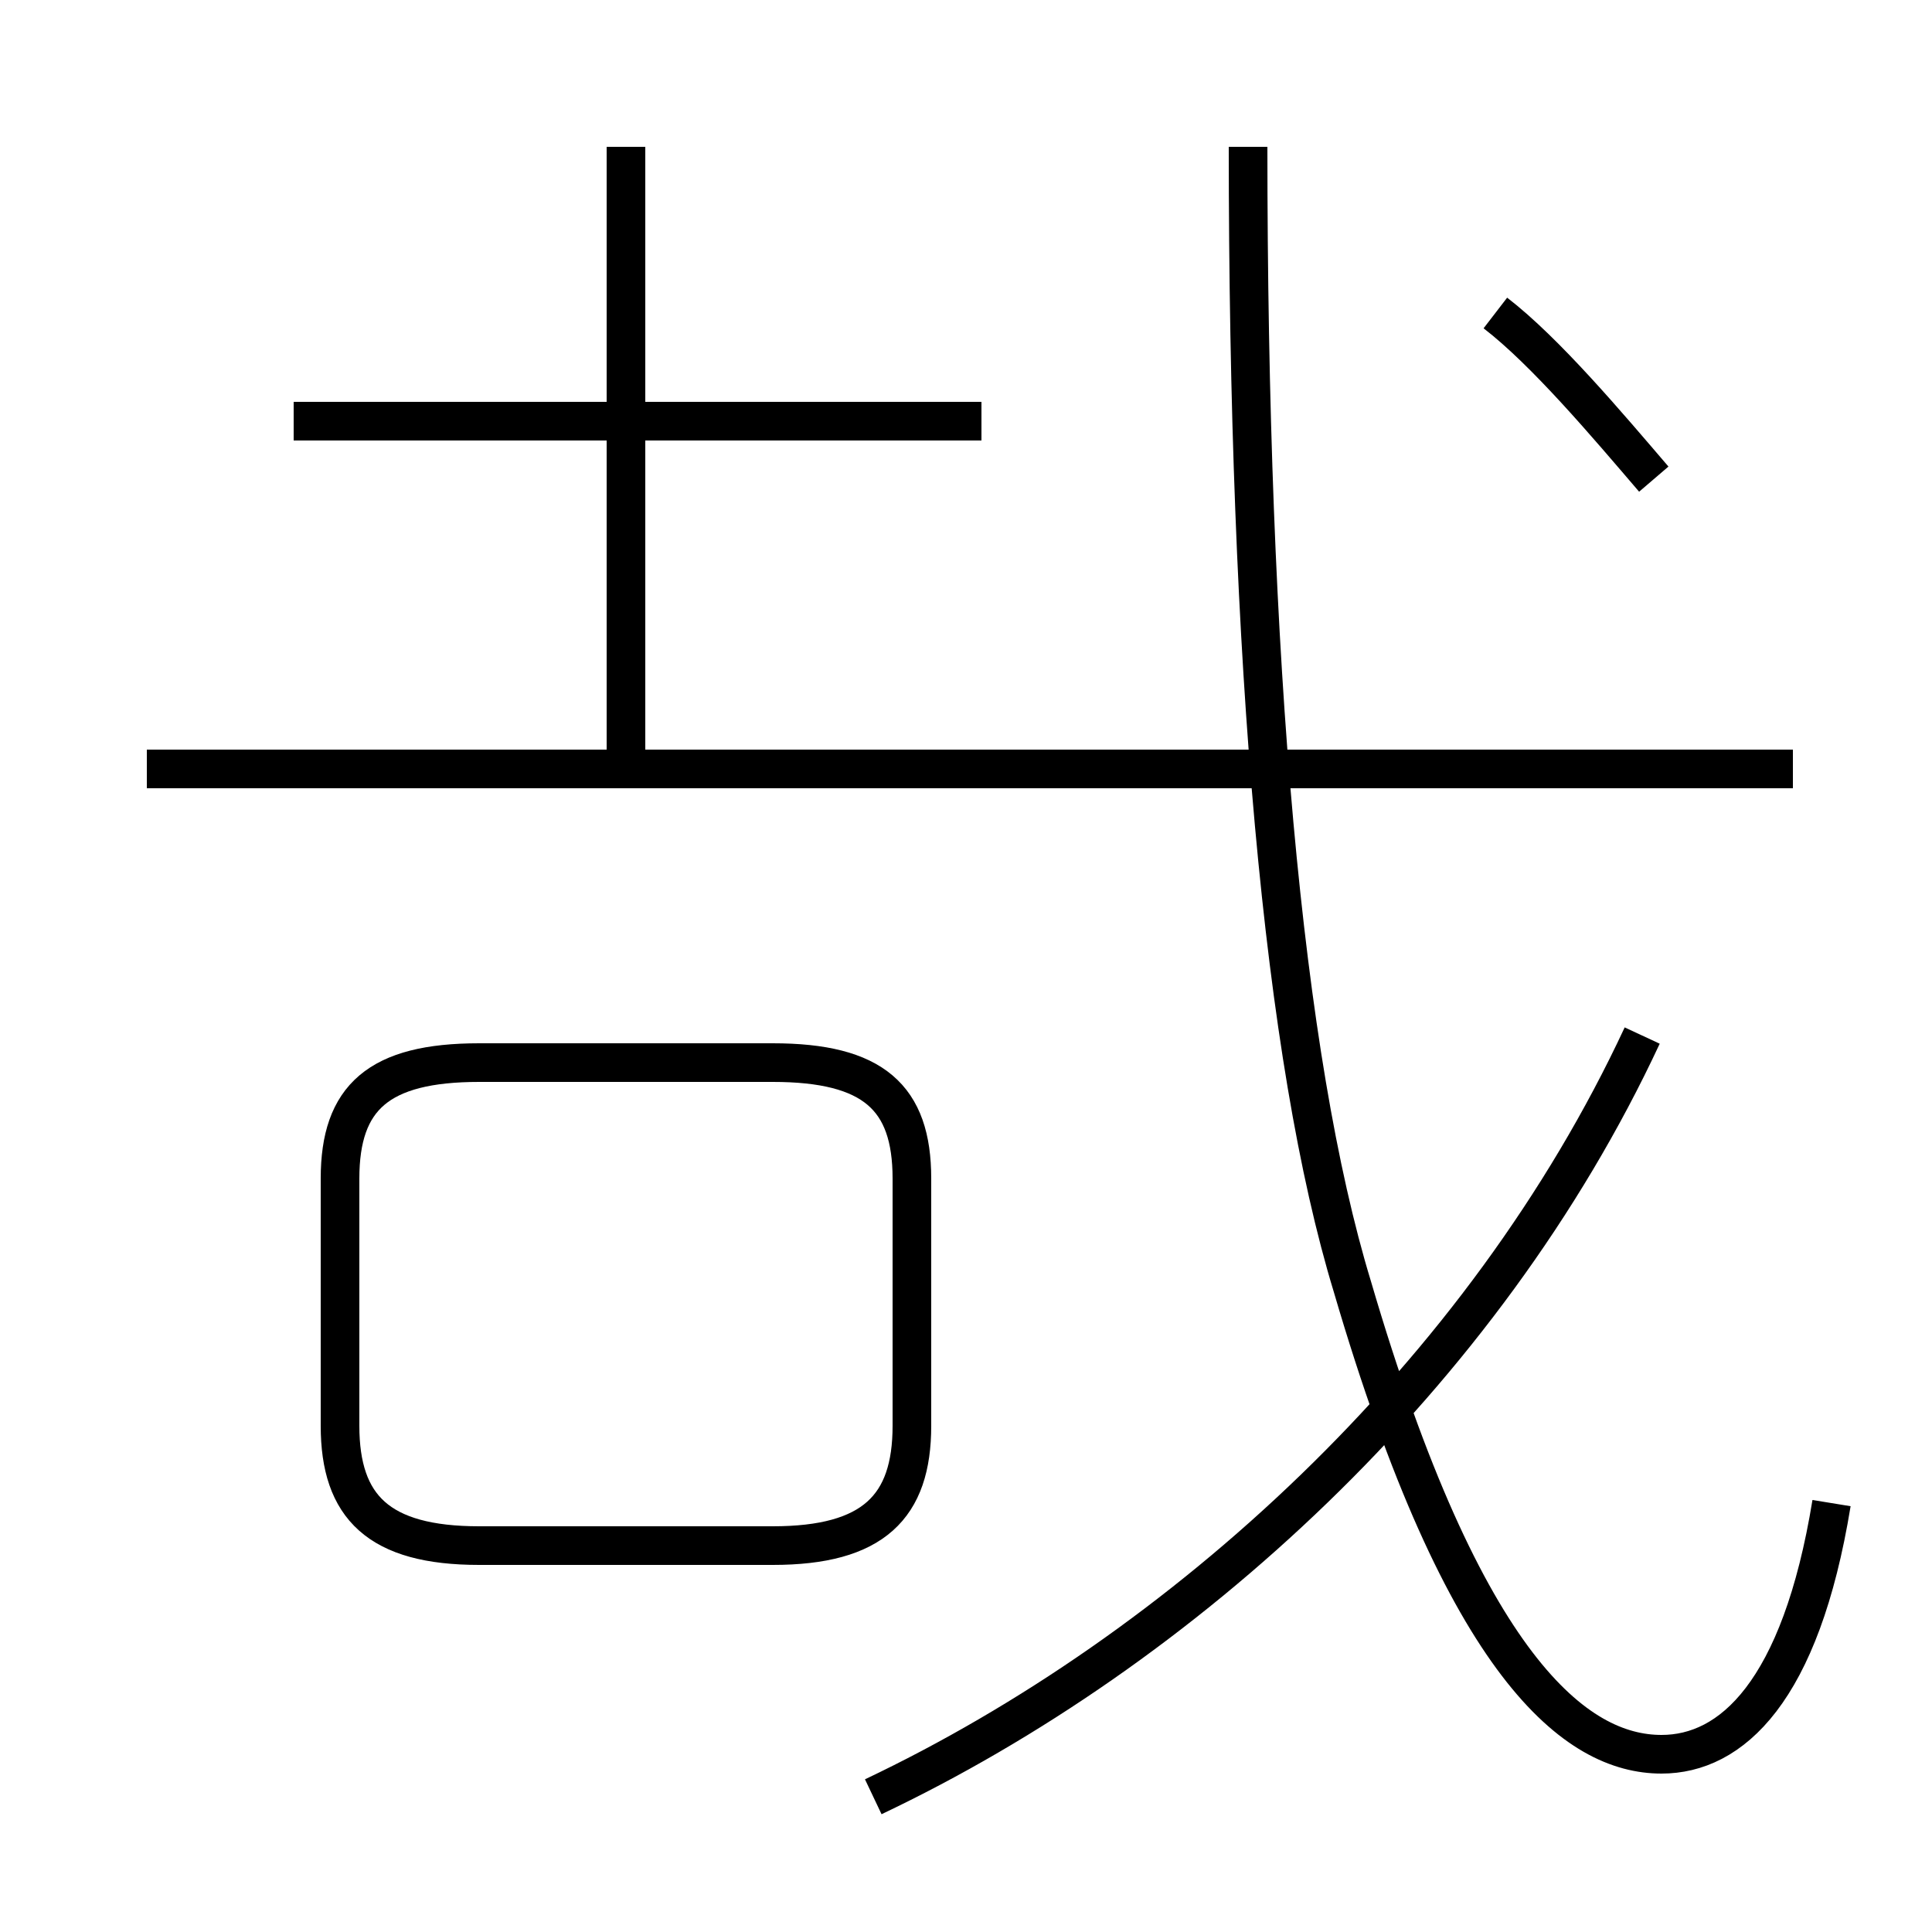 <?xml version='1.0' encoding='utf8'?>
<svg viewBox="0.0 -44.0 50.0 50.0" version="1.1" xmlns="http://www.w3.org/2000/svg">
<rect x="0.0" y="-44.0" width="50.0" height="50.0" fill="#808080" stroke="none"/>
<rect x="-1000" y="-1000" width="2000" height="2000" stroke="white" fill="white"/>
<g style="fill:none; stroke:#000000;  stroke-width:1">
<path d="M 25.4 33.1 L 7.6 33.1 M 16.2 23.8 L 16.2 40.2 M 46.4 24.1 L 3.8 24.1 M 12.4 4.0 L 20.0 4.0 C 22.6 4.0 23.6 5.0 23.6 7.1 L 23.6 13.5 C 23.6 15.6 22.6 16.5 20.0 16.5 L 12.4 16.5 C 9.8 16.5 8.8 15.6 8.8 13.5 L 8.8 7.1 C 8.8 5.0 9.8 4.0 12.4 4.0 Z M 47.4 5.1 C 46.6 0.2 44.8 -1.4 43.0 -1.4 C 40.8 -1.4 37.9 0.8 35.0 10.7 C 33.2 16.6 32.3 26.9 32.3 40.2 M 22.6 -2.5 C 30.6 1.3 38.4 8.4 42.5 17.2 M 42.8 31.6 C 41.6 33.0 40.0 34.9 38.7 35.9 " transform="scale(1, -1)" />
</g>
</svg>